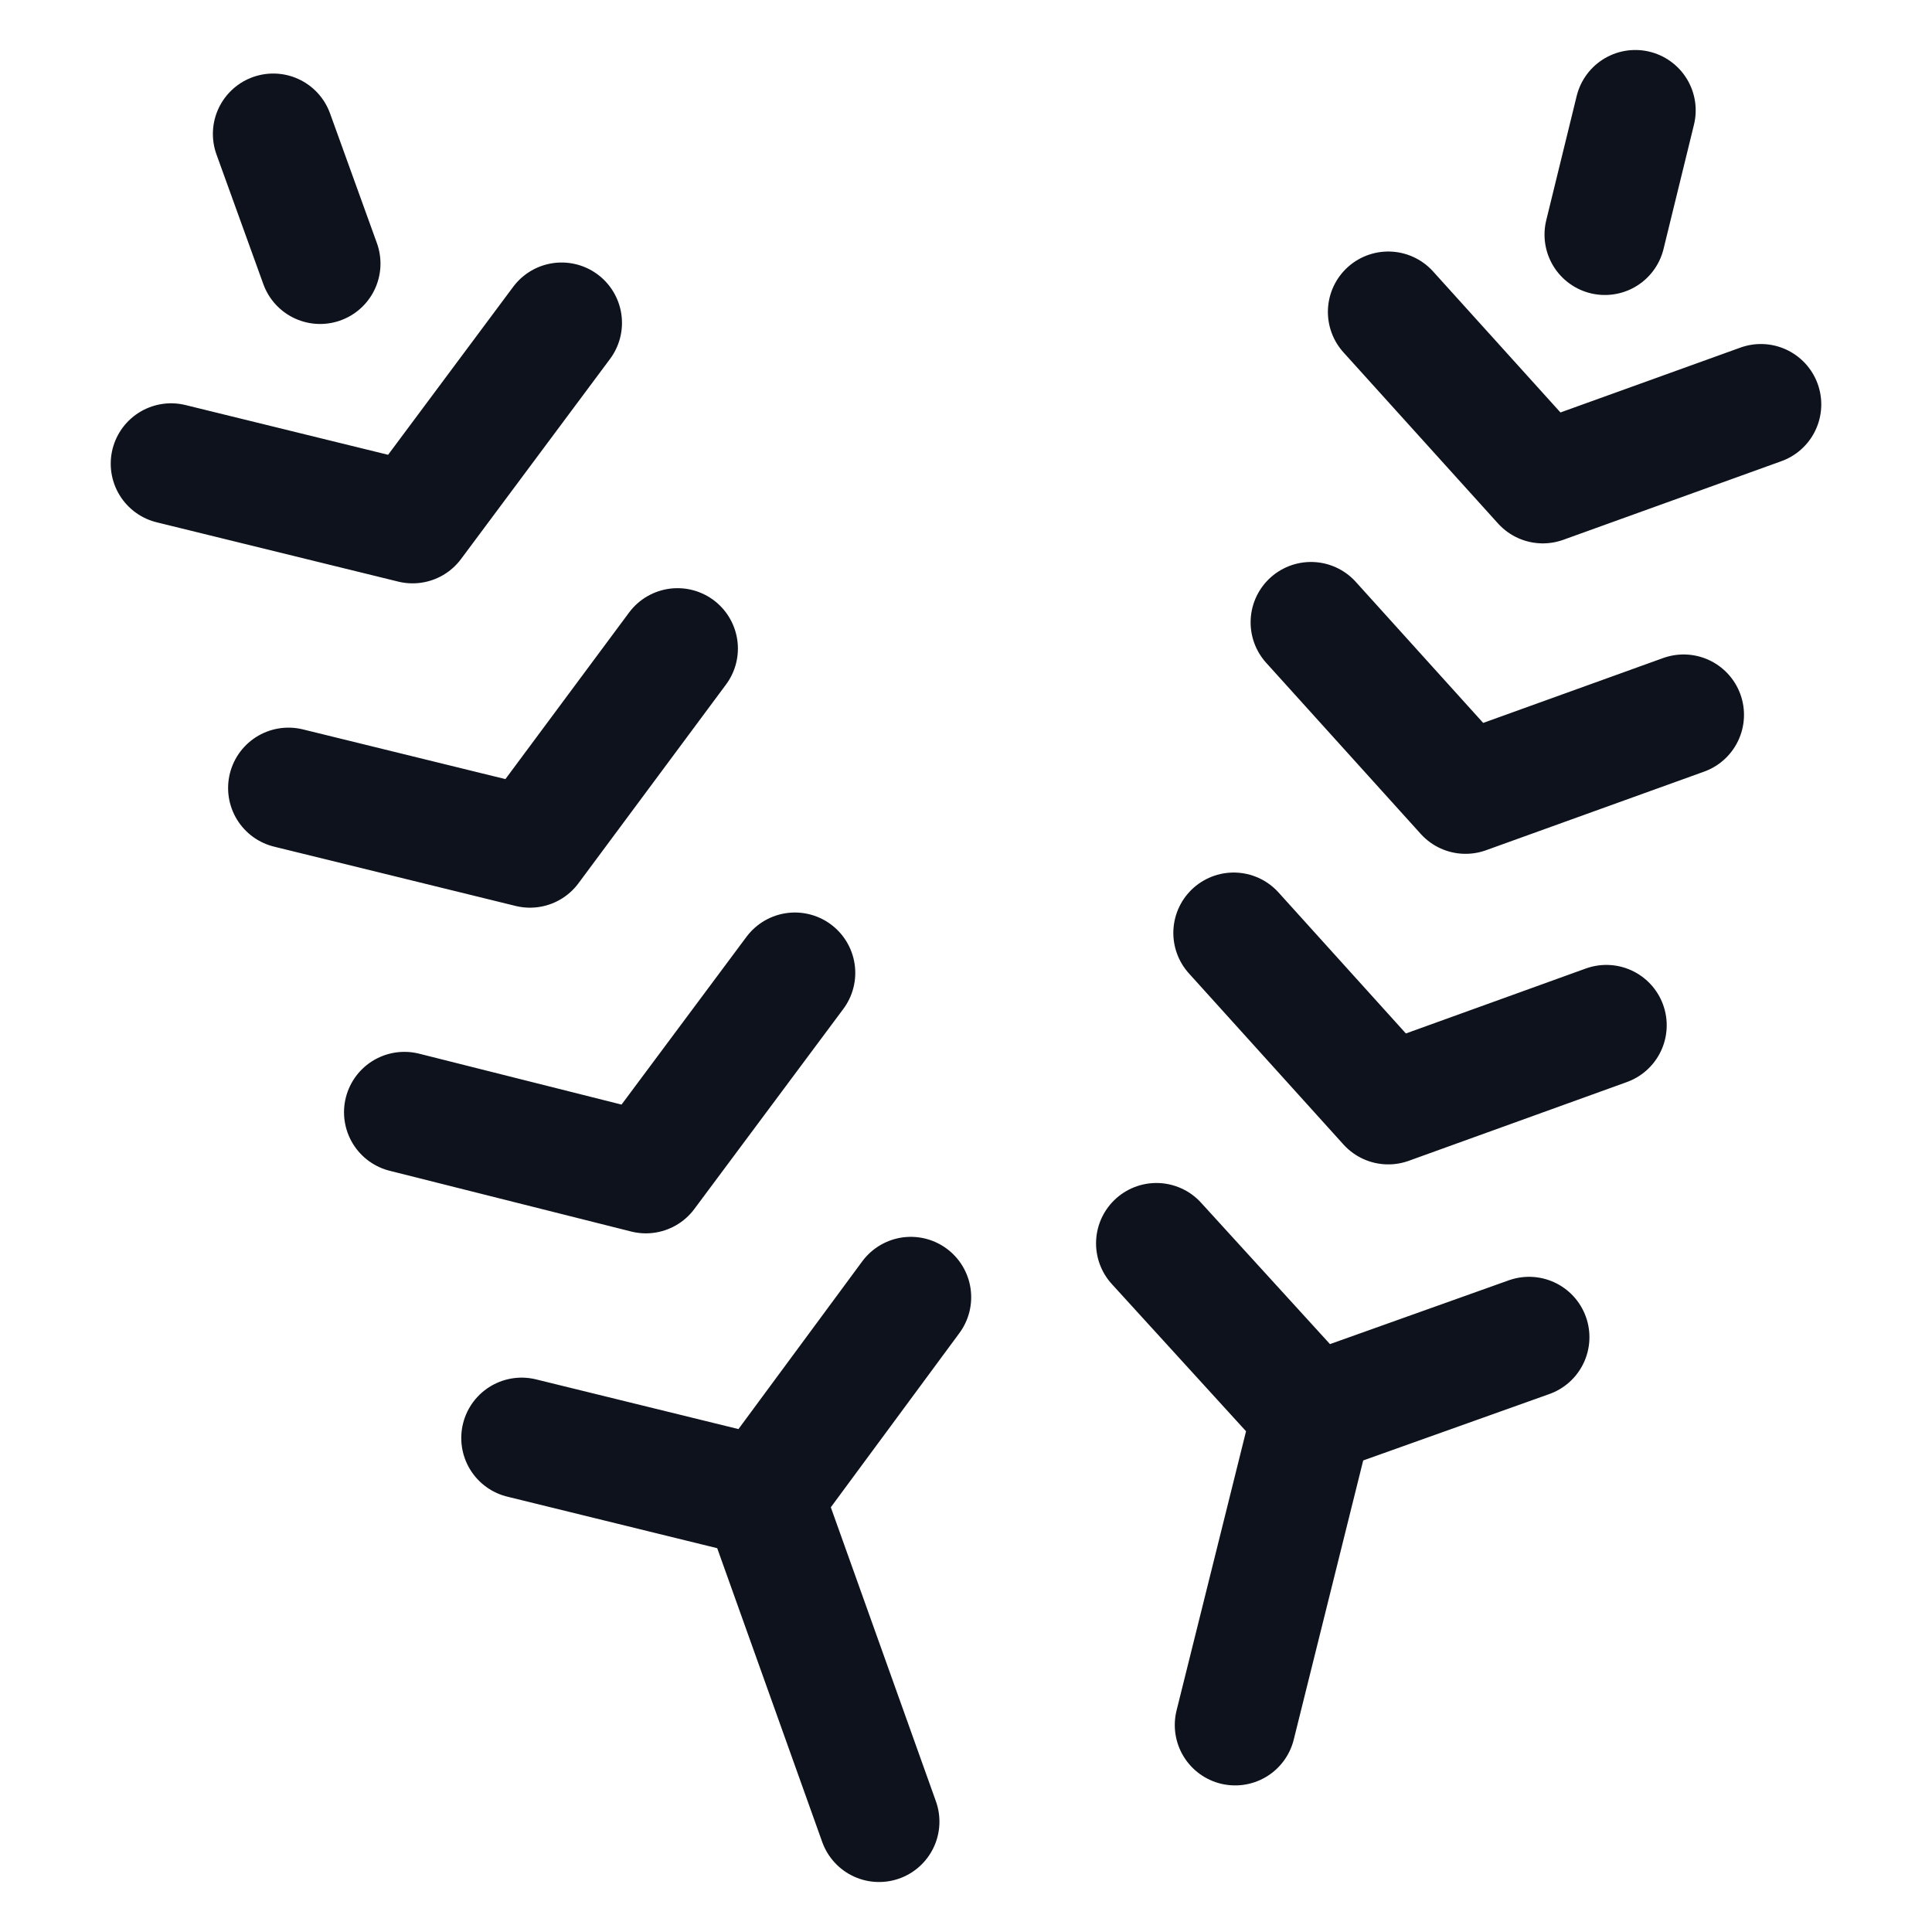 <svg width="16" height="16" viewBox="0 0 16 16" fill="none" xmlns="http://www.w3.org/2000/svg">
<path d="M6.32 12.4L7.28 15.086M6.32 12.4L4.32 11.909M6.32 12.4L7.543 10.743M2.263 1.109L2.651 2.183M3.349 9.211L5.349 9.714L6.583 8.057M2.389 6.526L4.389 7.017L5.611 5.371M1.417 3.84L3.417 4.331L4.651 2.674M10.869 11.714L10.229 14.286M10.869 11.714L9.577 10.297M10.869 11.714L12.663 11.074M13.543 0.914L13.291 1.943M10.217 7.726L11.497 9.143L13.303 8.491M10.857 5.154L12.137 6.571L13.943 5.92M11.497 2.583L12.777 4L14.583 3.349" stroke="#0D121C" stroke-linecap="round" stroke-linejoin="round"/>
</svg>

